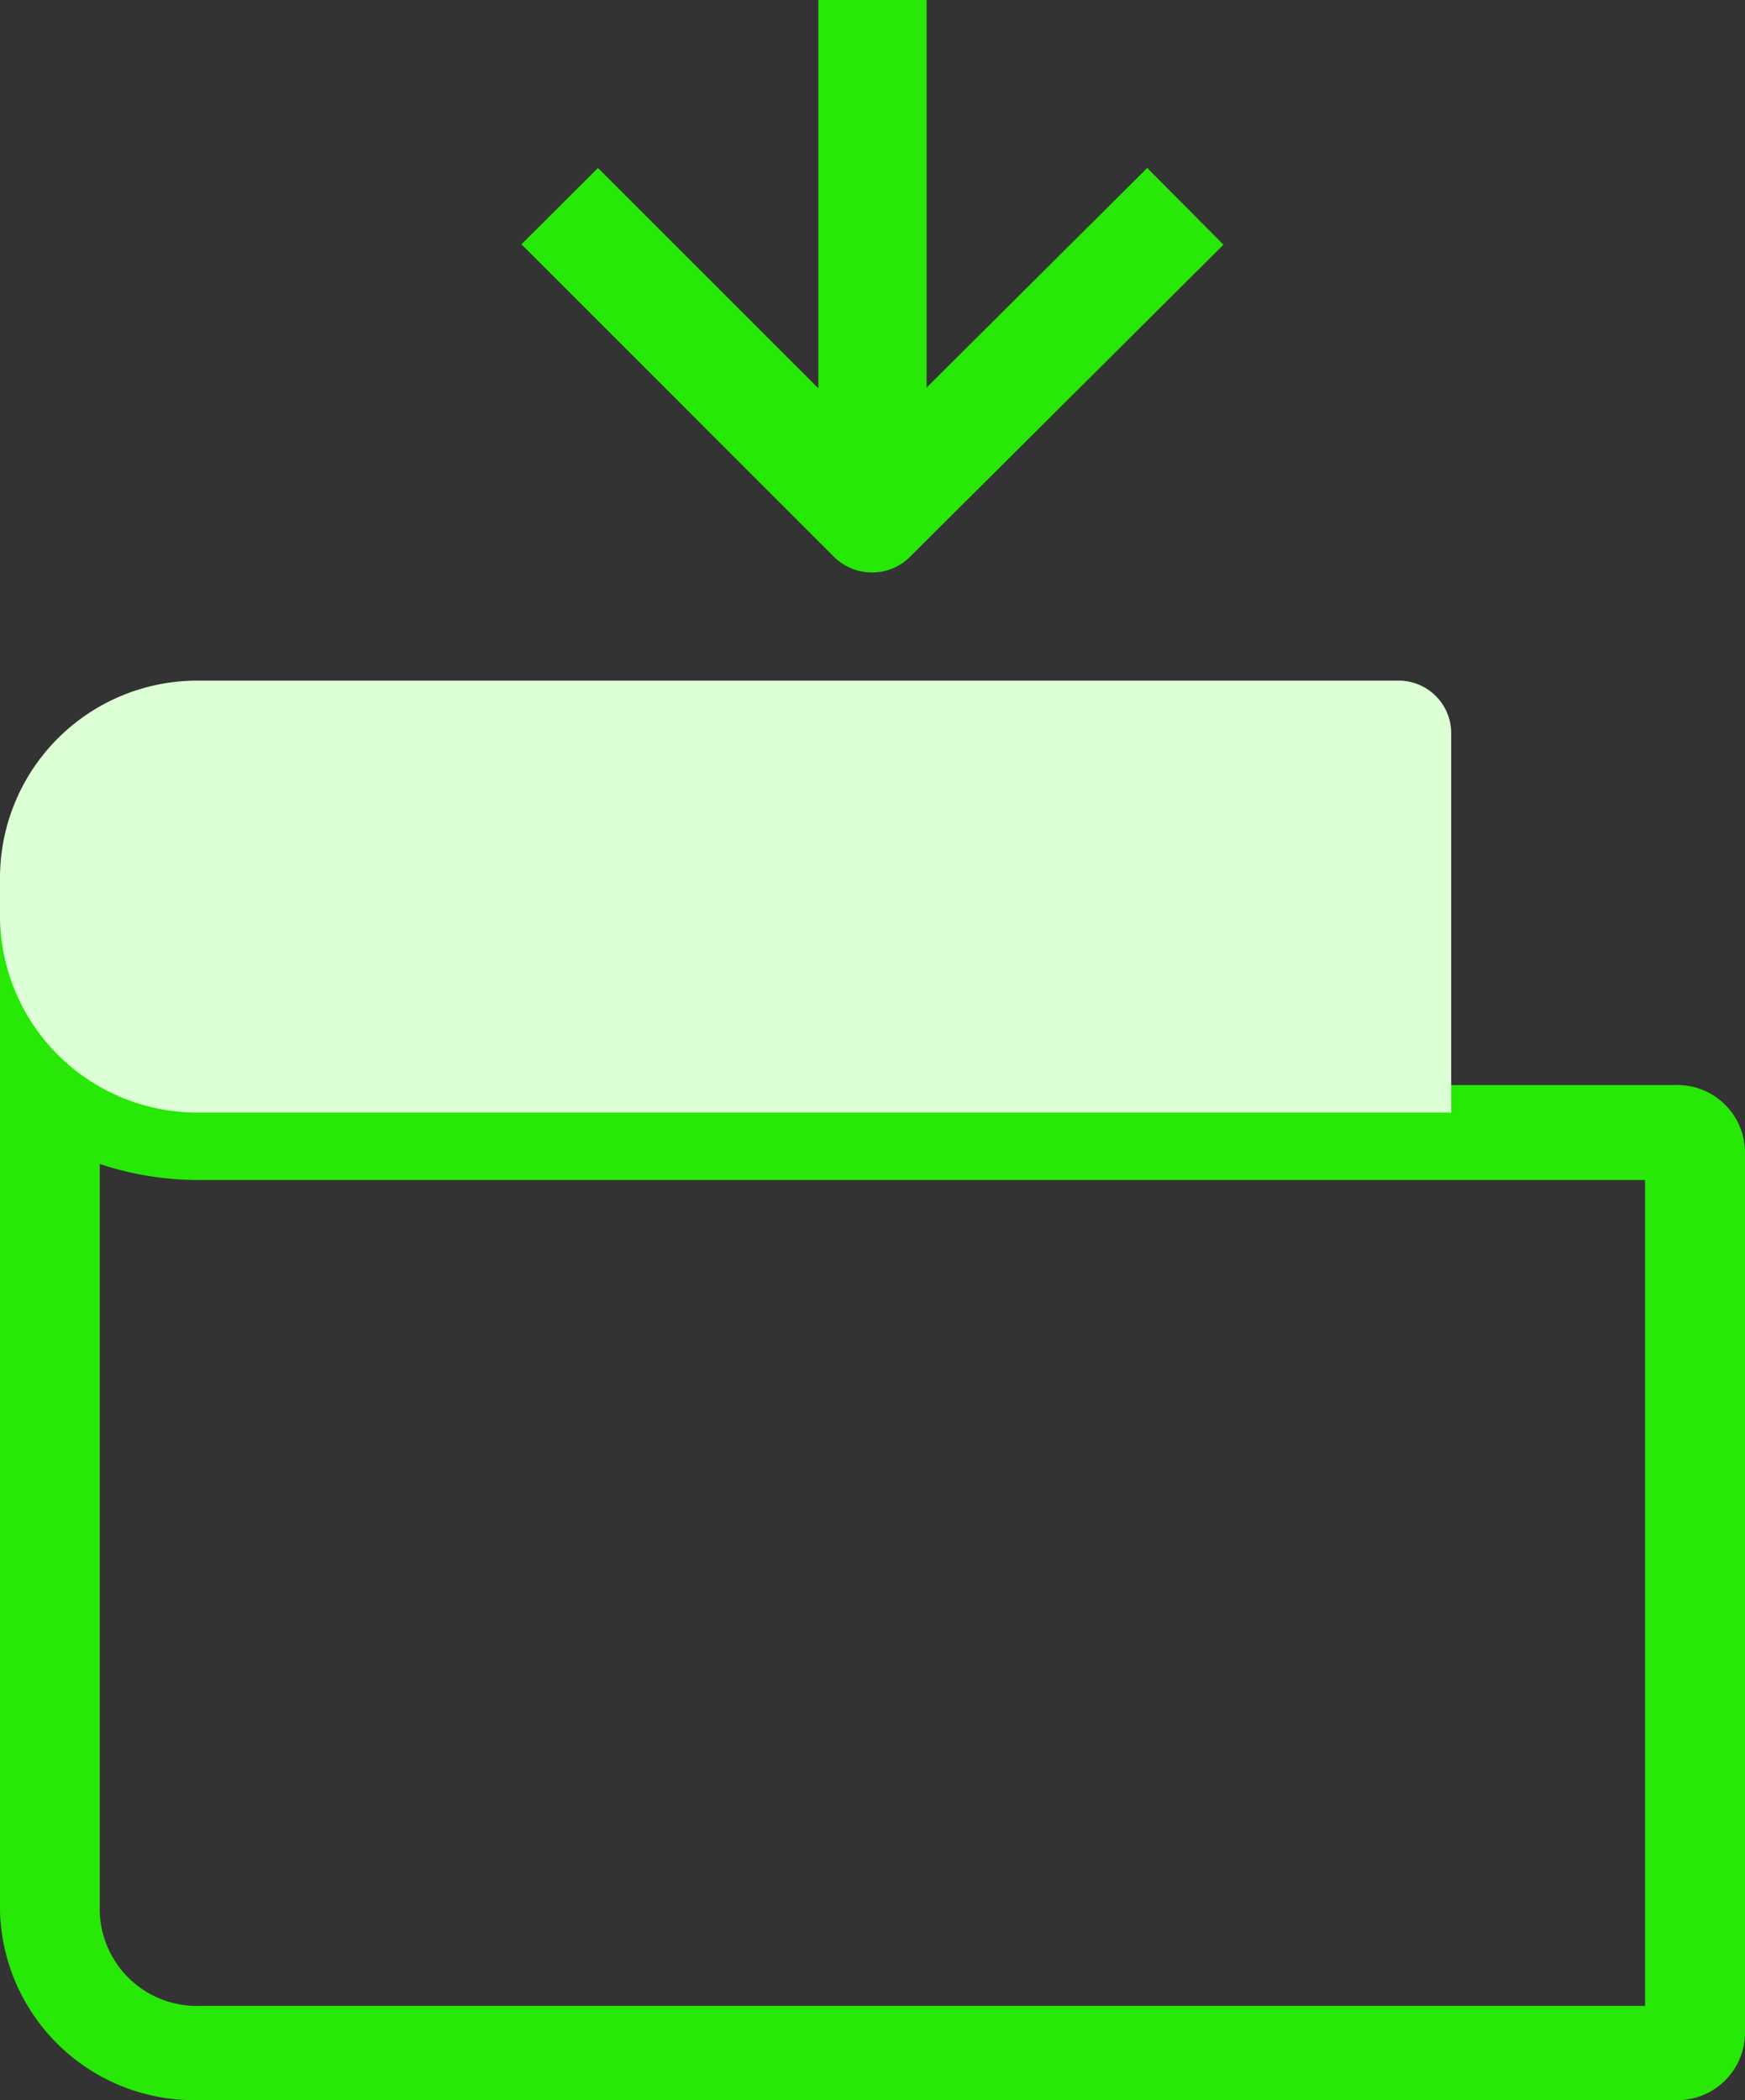 <svg xmlns="http://www.w3.org/2000/svg" width="26.527" height="31.93" viewBox="0 0 26.527 31.93">
  <rect x="0" y="0" width="26.527" height="31.93" fill="#333333" stroke="none"/>
  <g id="add-cash" transform="translate(-2.784 -1.046)">
    <g id="Group_2058" data-name="Group 2058" transform="translate(2.784 11.394)">
      <path id="Path_2451" data-name="Path 2451" d="M4.3,13.4a4.783,4.783,0,0,0,1.514.244H27.792V26.2H5.817A1.477,1.477,0,0,1,4.3,24.763V13.4M2.784,9.334V24.763a2.955,2.955,0,0,0,3.033,2.87H28.255a1.029,1.029,0,0,0,1.056-1V13.2a1.028,1.028,0,0,0-1.056-1H5.817A2.954,2.954,0,0,1,2.784,9.334Z" transform="translate(-2.784 -6.051)" fill="#28e808"/>
      <path id="Rectangle_853" data-name="Rectangle 853" d="M3,0H21.261a.8.8,0,0,1,.8.8V6.567a0,0,0,0,1,0,0H3a3,3,0,0,1-3-3V3A3,3,0,0,1,3,0Z" transform="translate(0)" fill="#dcffd5"/>
    </g>
    <g id="Group_2061" data-name="Group 2061" transform="translate(10.711 1.046)">
      <g id="Group_2059" data-name="Group 2059" transform="translate(4.514)">
        <line id="Line_21" data-name="Line 21" y2="7.542" transform="translate(0.823 0.001)" fill="#fff"/>
        <rect id="Rectangle_854" data-name="Rectangle 854" width="1.645" height="7.542" fill="#28e808"/>
      </g>
      <g id="Group_2060" data-name="Group 2060" transform="translate(0 2.55)">
        <path id="Path_2452" data-name="Path 2452" d="M13.6,8.75a.821.821,0,0,1-.582-.242L8.271,3.76,9.434,2.6,13.6,6.765,17.784,2.6l1.159,1.166L14.179,8.51A.813.813,0,0,1,13.6,8.75Z" transform="translate(-8.271 -2.596)" fill="#28e808"/>
      </g>
    </g>
  </g>
</svg>
